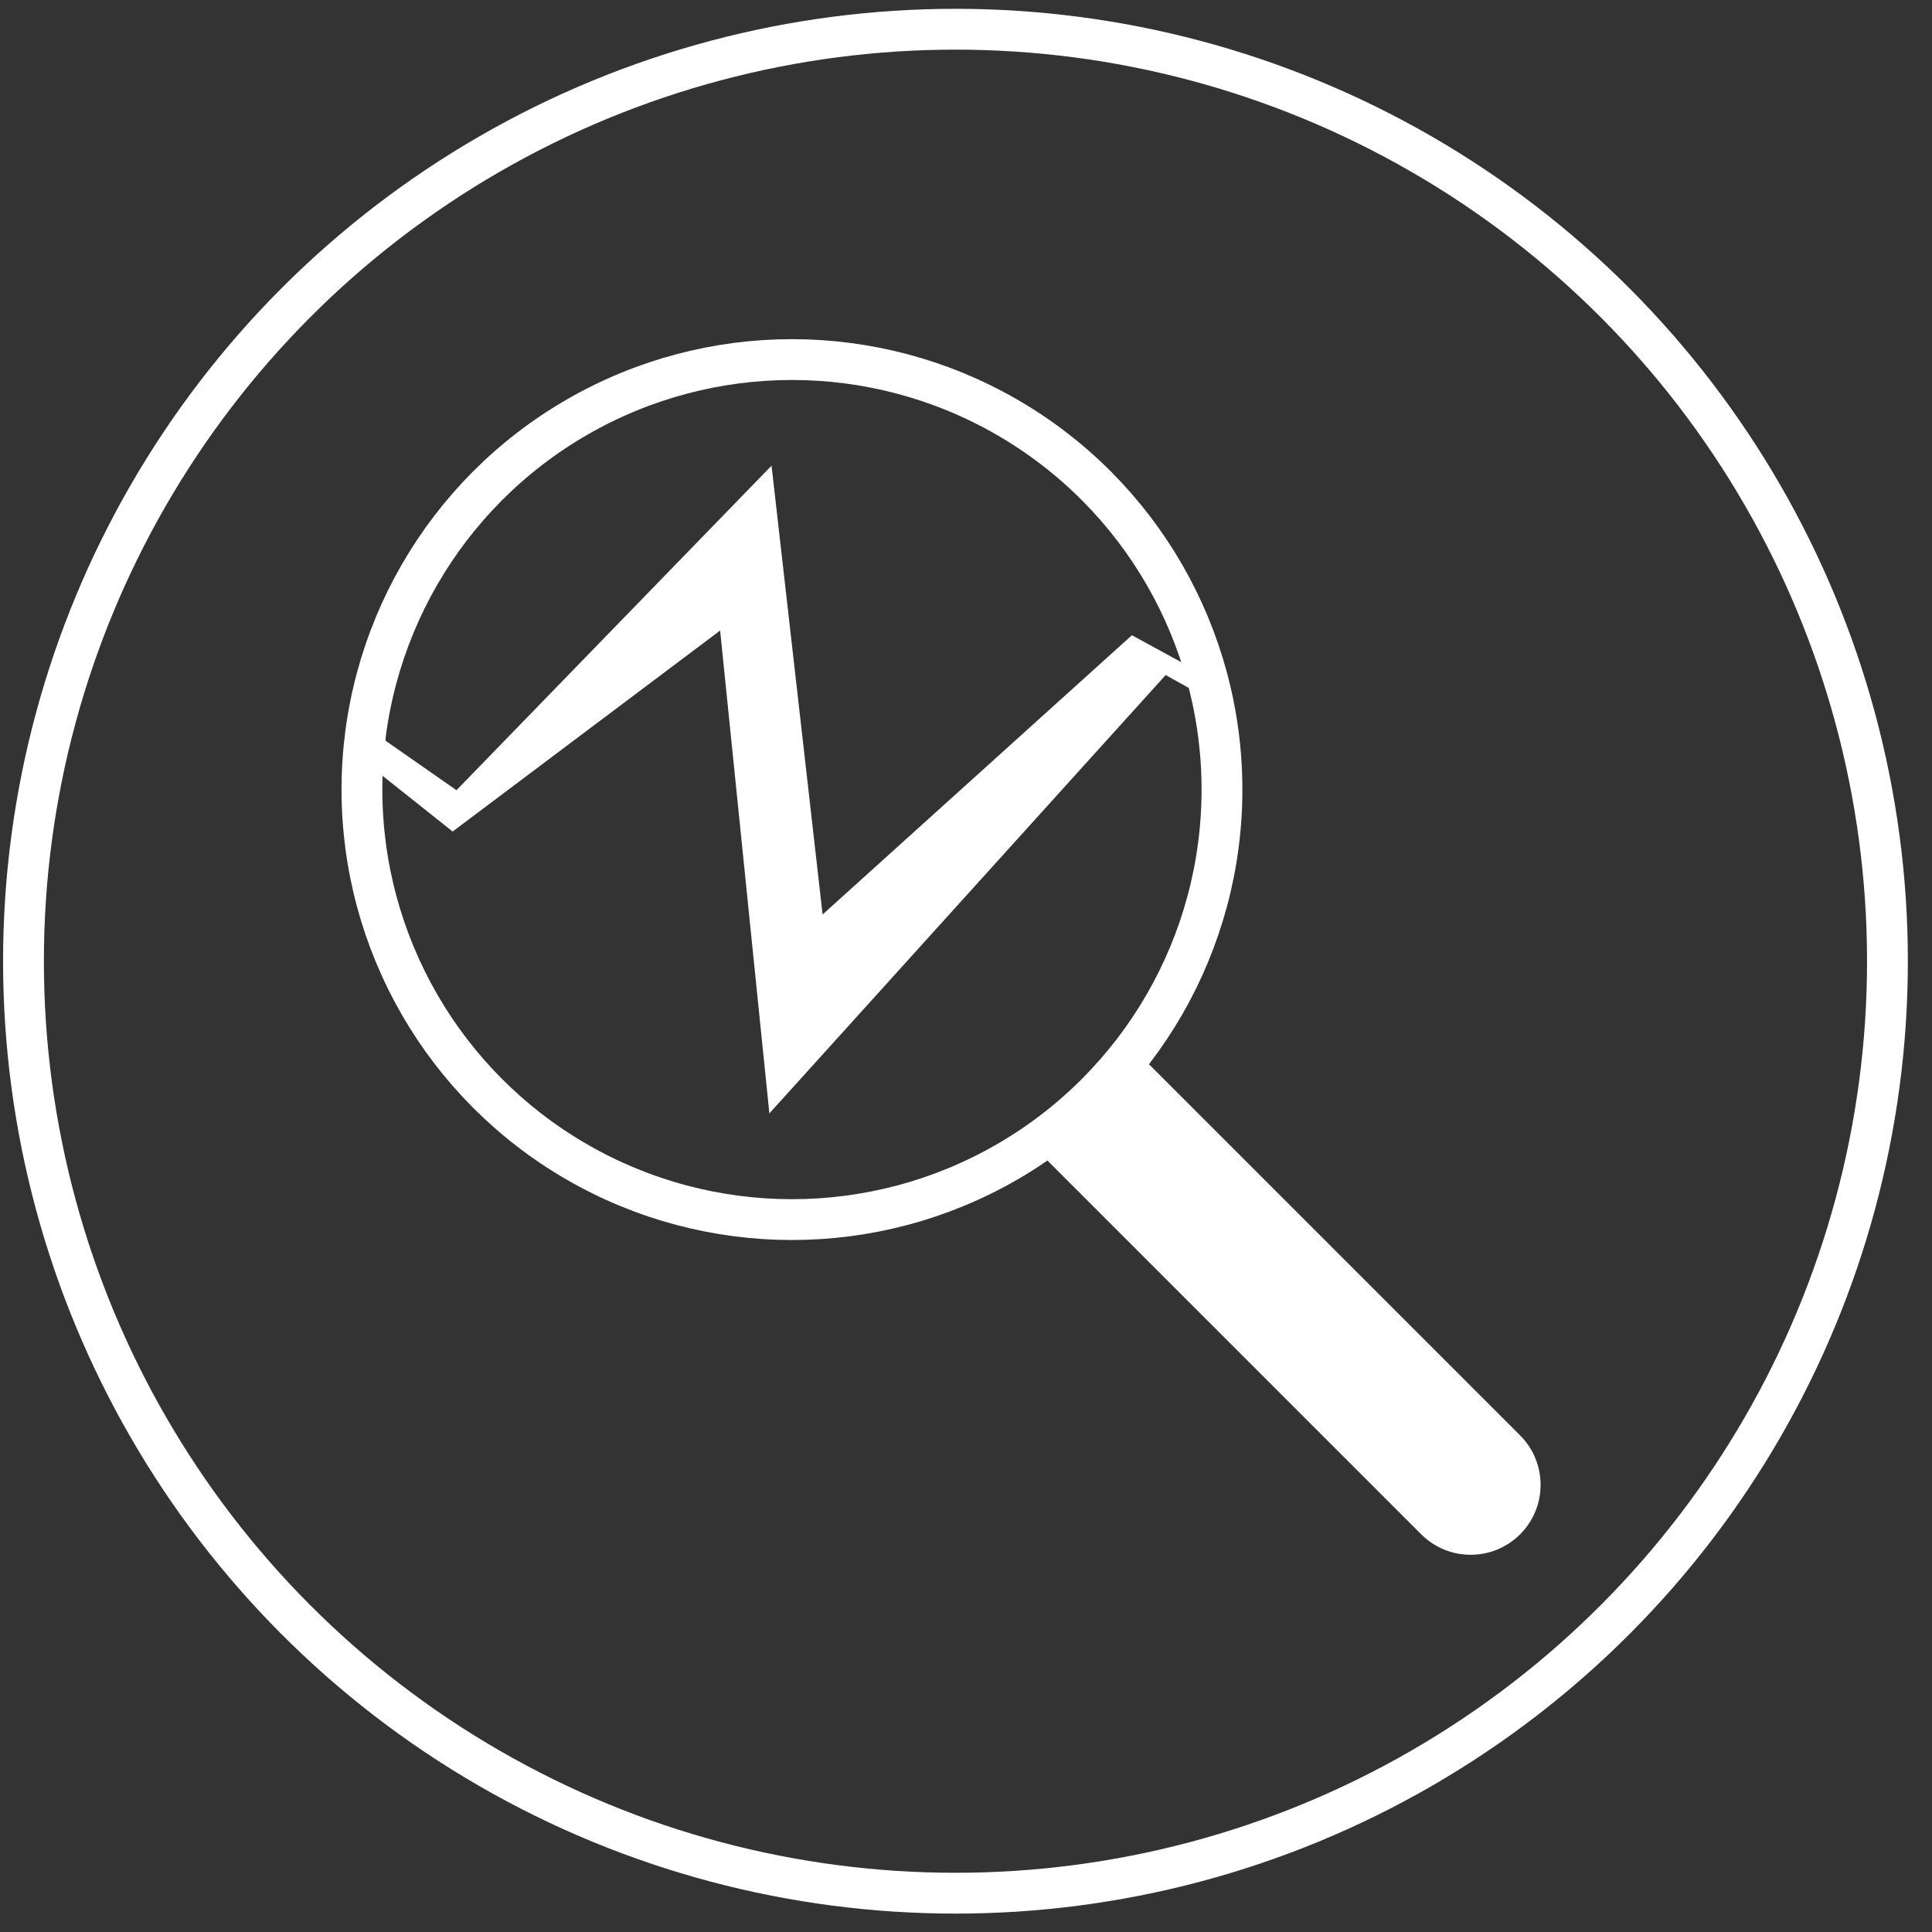 <svg width="71" height="71" viewBox="0 0 71 71" fill="none" xmlns="http://www.w3.org/2000/svg">
<rect x="0" y="0" width="71" height="71" fill="#333333" stroke="none"/>
<circle cx="35.113" cy="35.324" r="34.25" stroke="white" stroke-width="1.5"/>
<path d="M37.832 41.988L41.467 38.354L55.863 52.75C56.867 53.754 56.867 55.381 55.863 56.385C54.859 57.388 53.232 57.388 52.228 56.385L37.832 41.988Z" fill="white"/>
<circle cx="29.104" cy="29.017" r="15.803" stroke="white" stroke-width="1.5"/>
<path d="M28.354 17.113L16.775 29.04L13.134 26.5L13.012 27.678L16.634 30.558L26.464 23.172L28.274 40.917L42.837 24.808L45.191 26.119L45.11 25.263L41.597 23.344L30.23 33.607L28.354 17.113Z" fill="white"/>
</svg>
